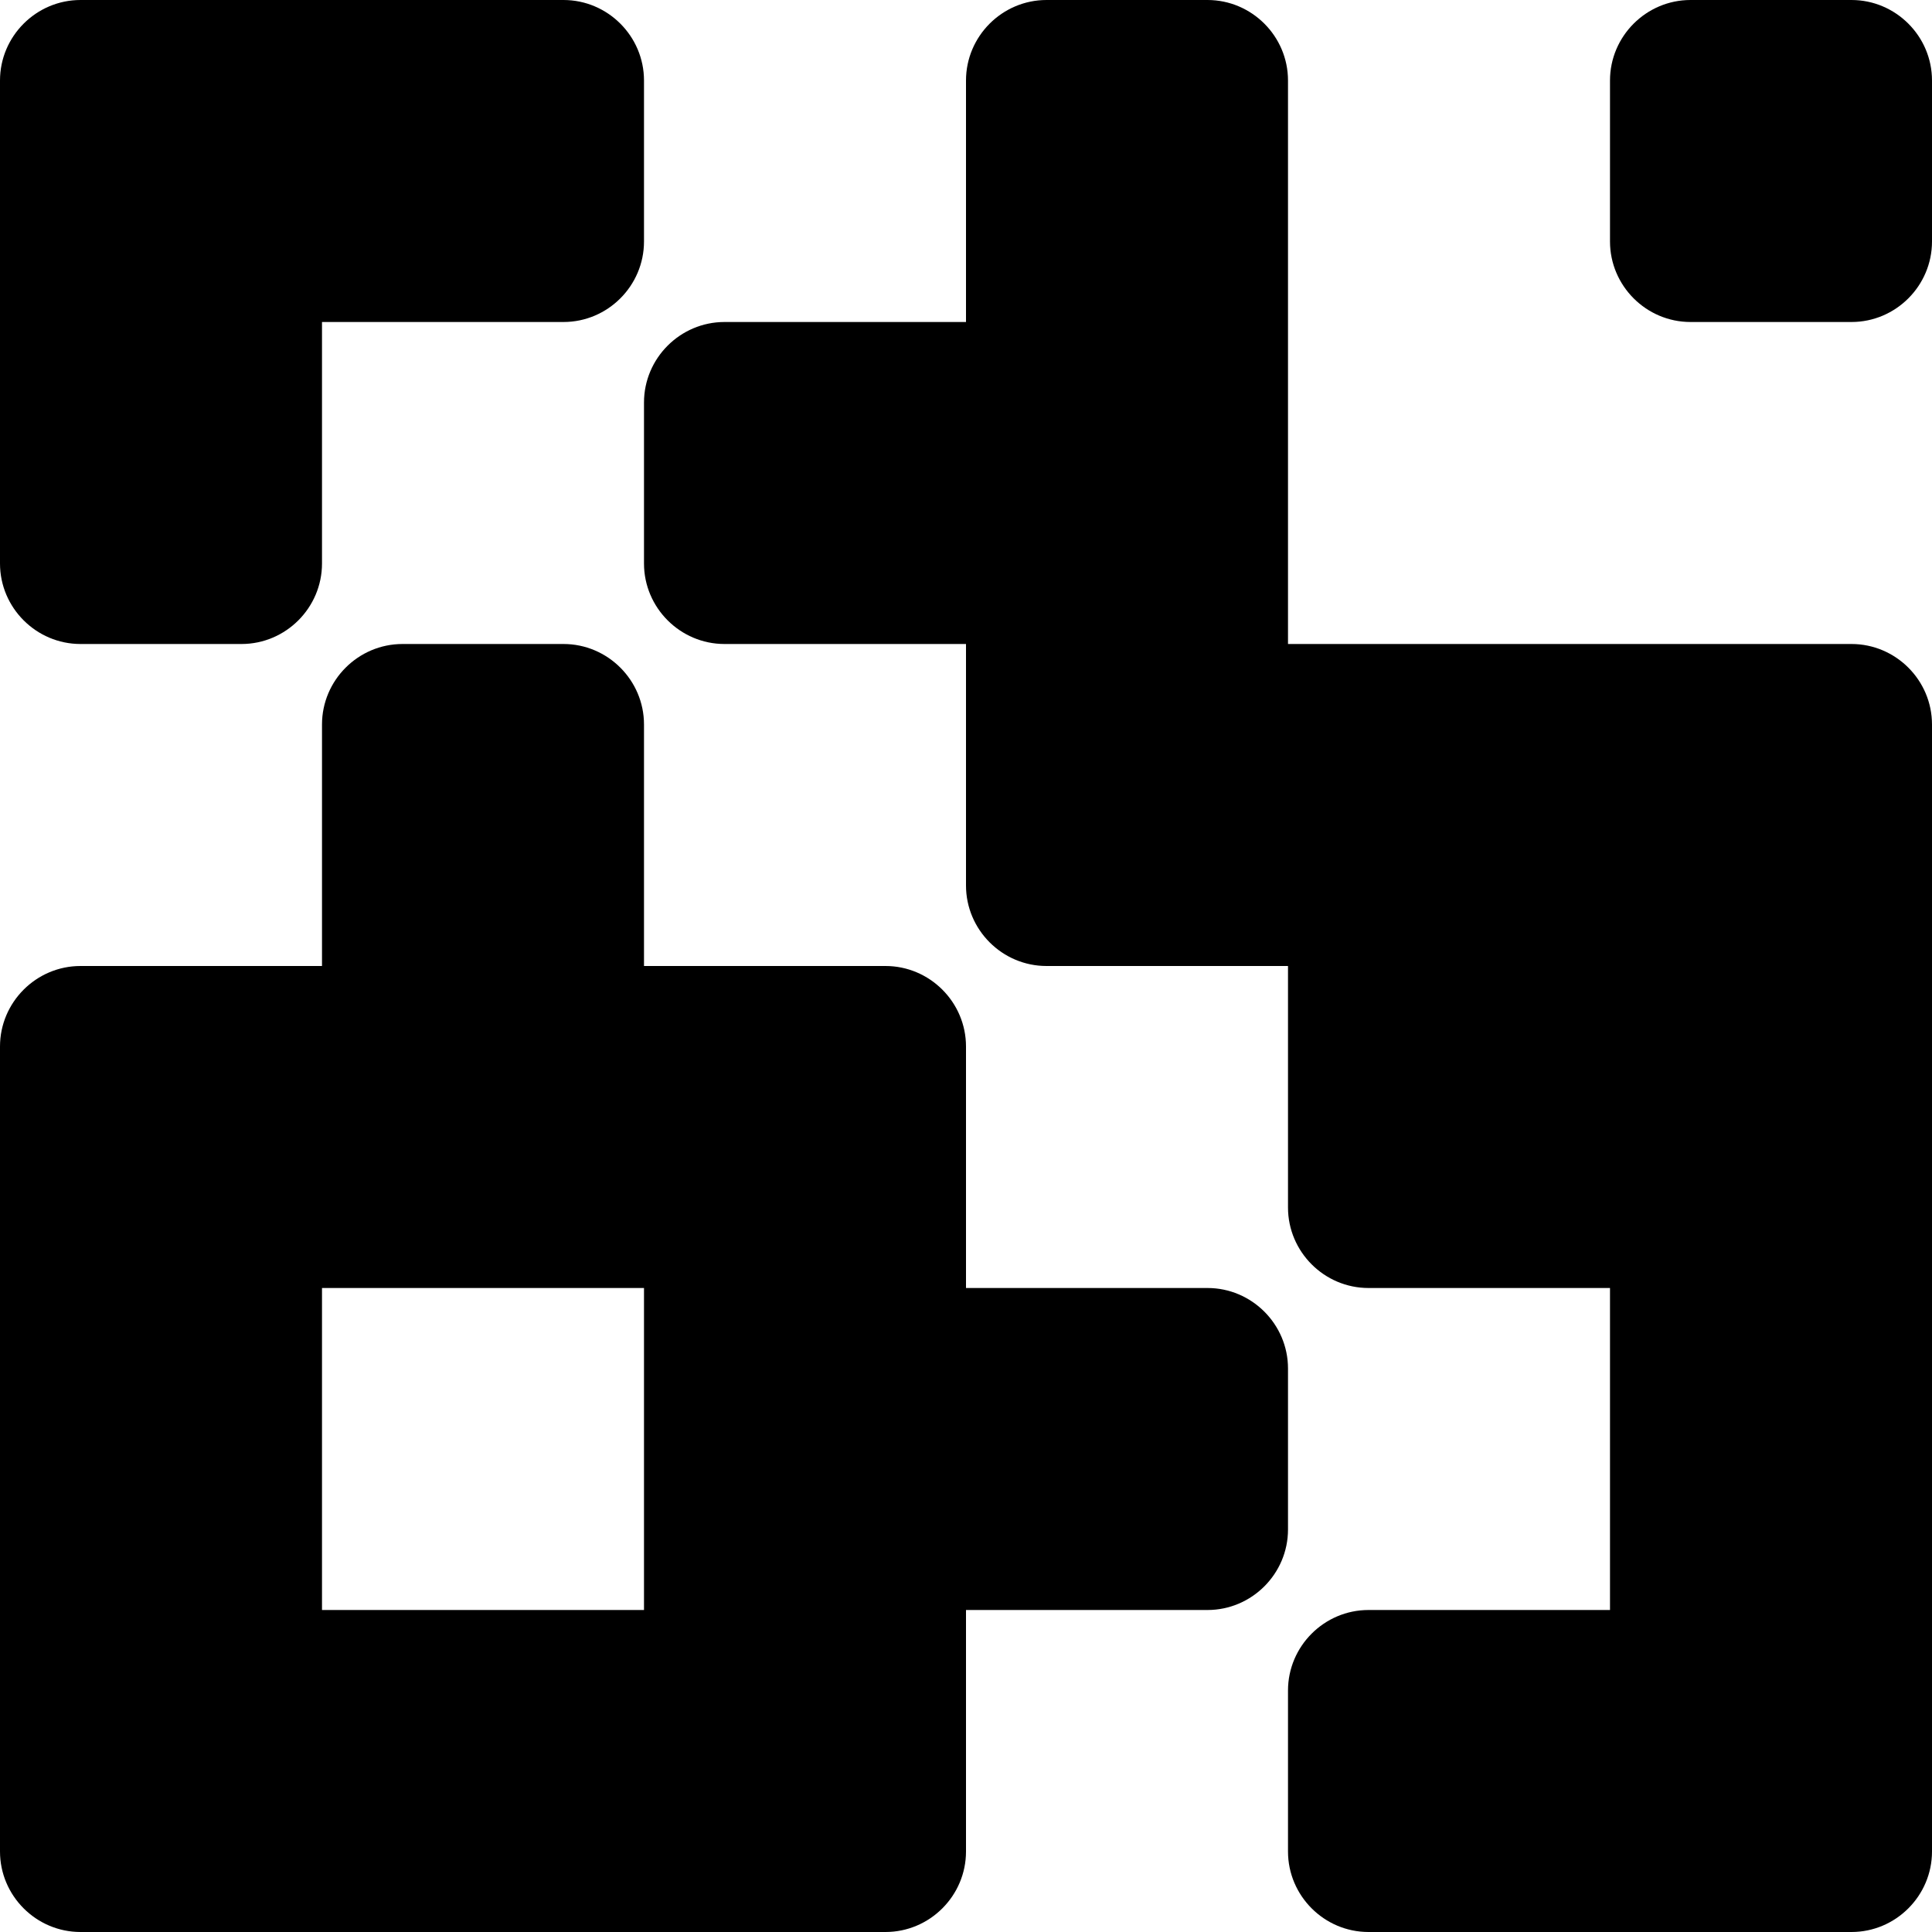 <svg width="48" height="48" viewBox="0 0 48 48" fill="none" xmlns="http://www.w3.org/2000/svg">
    <path d="M42 0H46C47.1 0 48 0.9 48 2V6C48 7.1 47.1 8 46 8H42C40.9 8 40 7.1 40 6V2C40 0.9 40.9 0 42 0ZM2 16H6C7.1 16 8 15.1 8 14V8H14C15.1 8 16 7.1 16 6V2C16 0.9 15.1 0 14 0H2C0.9 0 0 0.9 0 2V14C0 15.1 0.9 16 2 16ZM32 34C32 32.9 31.1 32 30 32H24V26C24 24.9 23.1 24 22 24H16V18C16 16.9 15.1 16 14 16H10C8.9 16 8 16.9 8 18V24H2C0.9 24 0 24.9 0 26V46C0 47.1 0.9 48 2 48H22C23.1 48 24 47.1 24 46V40H30C31.1 40 32 39.1 32 38V34ZM16 40H8V32H16V40ZM46 16H32V2C32 0.9 31.1 0 30 0H26C24.9 0 24 0.9 24 2V8H18C16.9 8 16 8.9 16 10V14C16 15.1 16.9 16 18 16H24V22C24 23.1 24.9 24 26 24H32V30C32 31.1 32.9 32 34 32H40V40H34C32.9 40 32 40.9 32 42V46C32 47.1 32.9 48 34 48H46C47.1 48 48 47.1 48 46V18C48 16.9 47.1 16 46 16Z" fill="black"/>
</svg>
